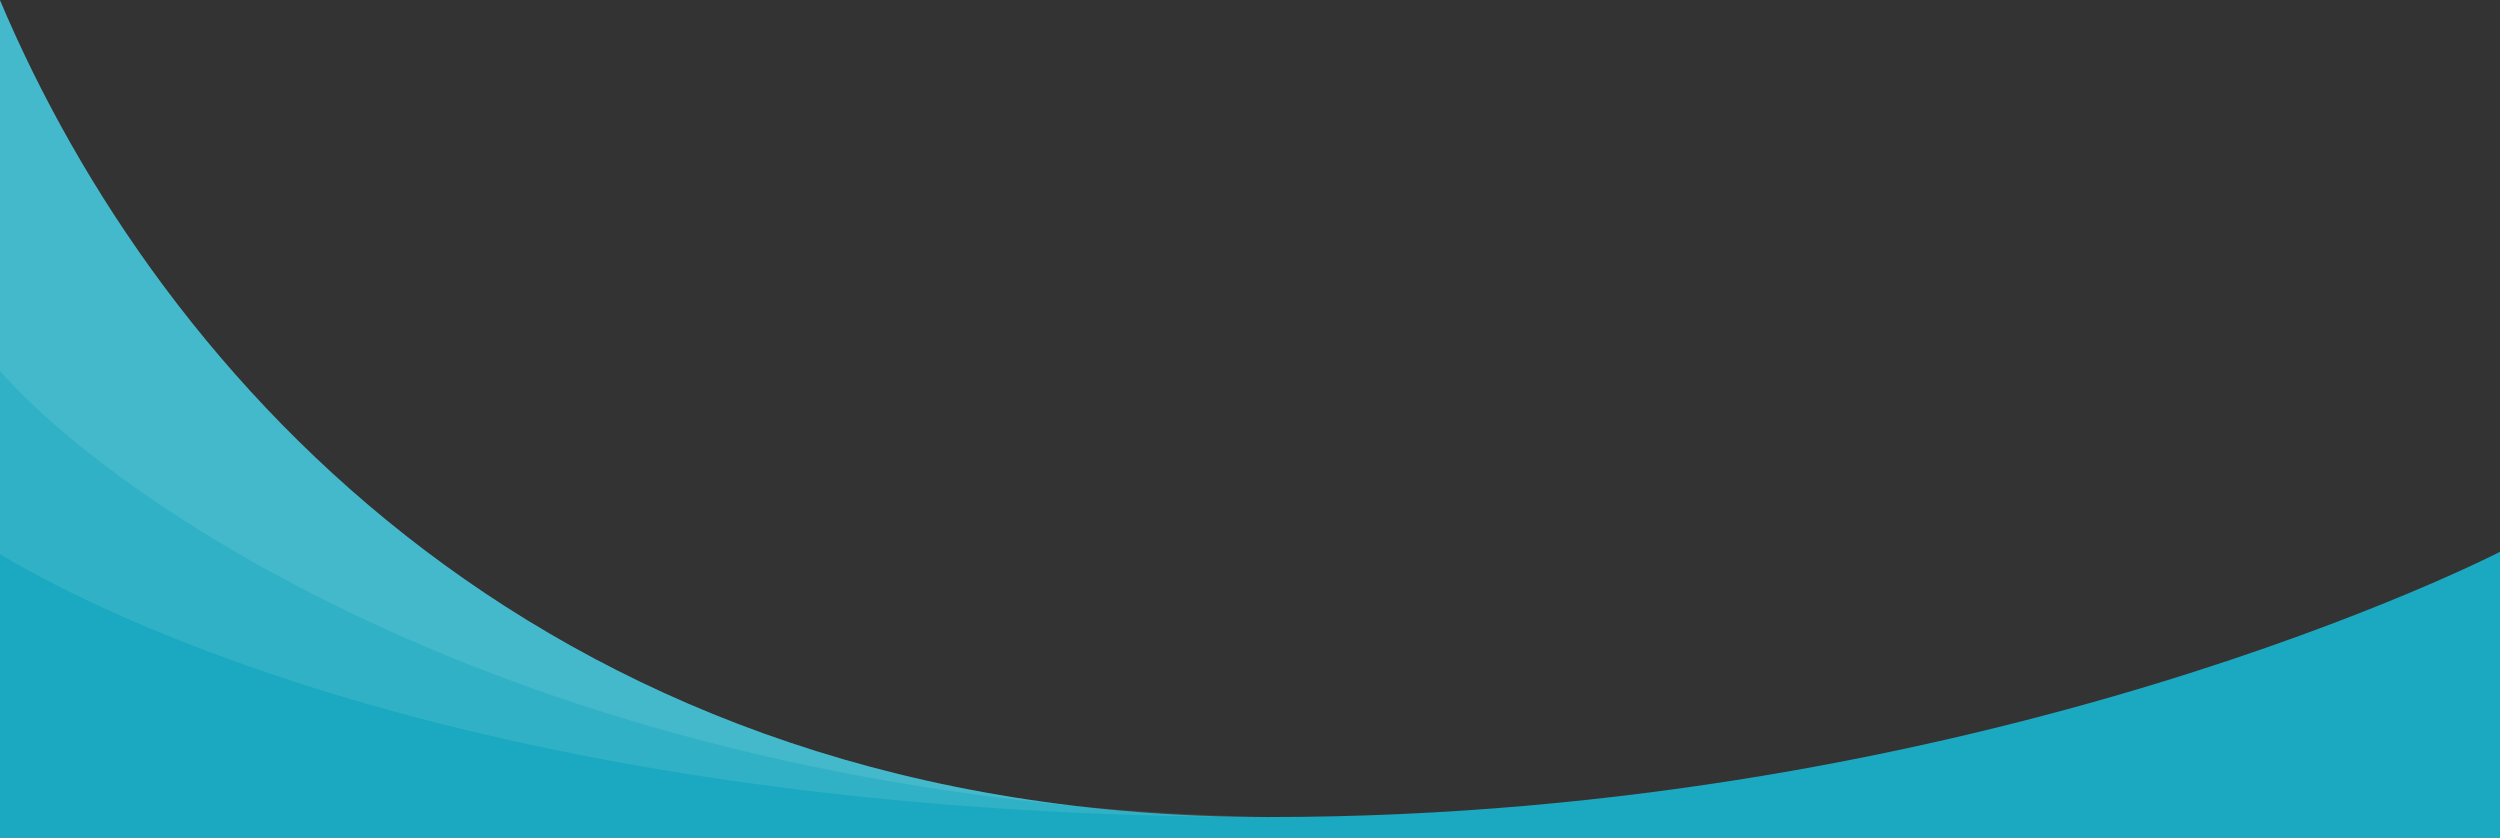<?xml version="1.0" encoding="utf-8"?>
<!-- Generator: Adobe Illustrator 21.1.0, SVG Export Plug-In . SVG Version: 6.00 Build 0)  -->
<svg version="1.1" xmlns="http://www.w3.org/2000/svg" xmlns:xlink="http://www.w3.org/1999/xlink" x="0px" y="0px"
	 viewBox="0 0 854 286.1" style="enable-background:new 0 0 854 286.1;" xml:space="preserve">
<rect x="0" y="0" width="854" height="286.1" fill="#333333" stroke="none"/>
<style type="text/css">
	.st0{display:none;}
	.st1{fill:#1AA9C0;}
	.st2{opacity:0.1;}
	.st3{fill:#FFFFFF;}
</style>
<g id="Шар_1">
	<g id="Шар_2" class="st0">
	</g>
	<g id="Шар_3">
		<path class="st1" d="M0,0.1c54.5,129,188,279,433.3,279S854,188.5,854,188.5v97.7H0V0.1z"/>
	</g>
</g>
<g id="Шар_2_1_">
	<g id="Шар_3_1_" class="st2">
		<path class="st3" d="M0,189.3V0.1c54.5,129,188,279,433.3,279C183,279.1,45.7,216.7,0,189.3z"/>
	</g>
</g>
<g id="Шар_3_2_">
	<g id="Шар_3_3_" class="st2">
		<path class="st3" d="M0,126.7V0.1c54.5,129,188,279,433.3,279C186.3,274,40.3,172.7,0,126.7z"/>
	</g>
</g>
</svg>
